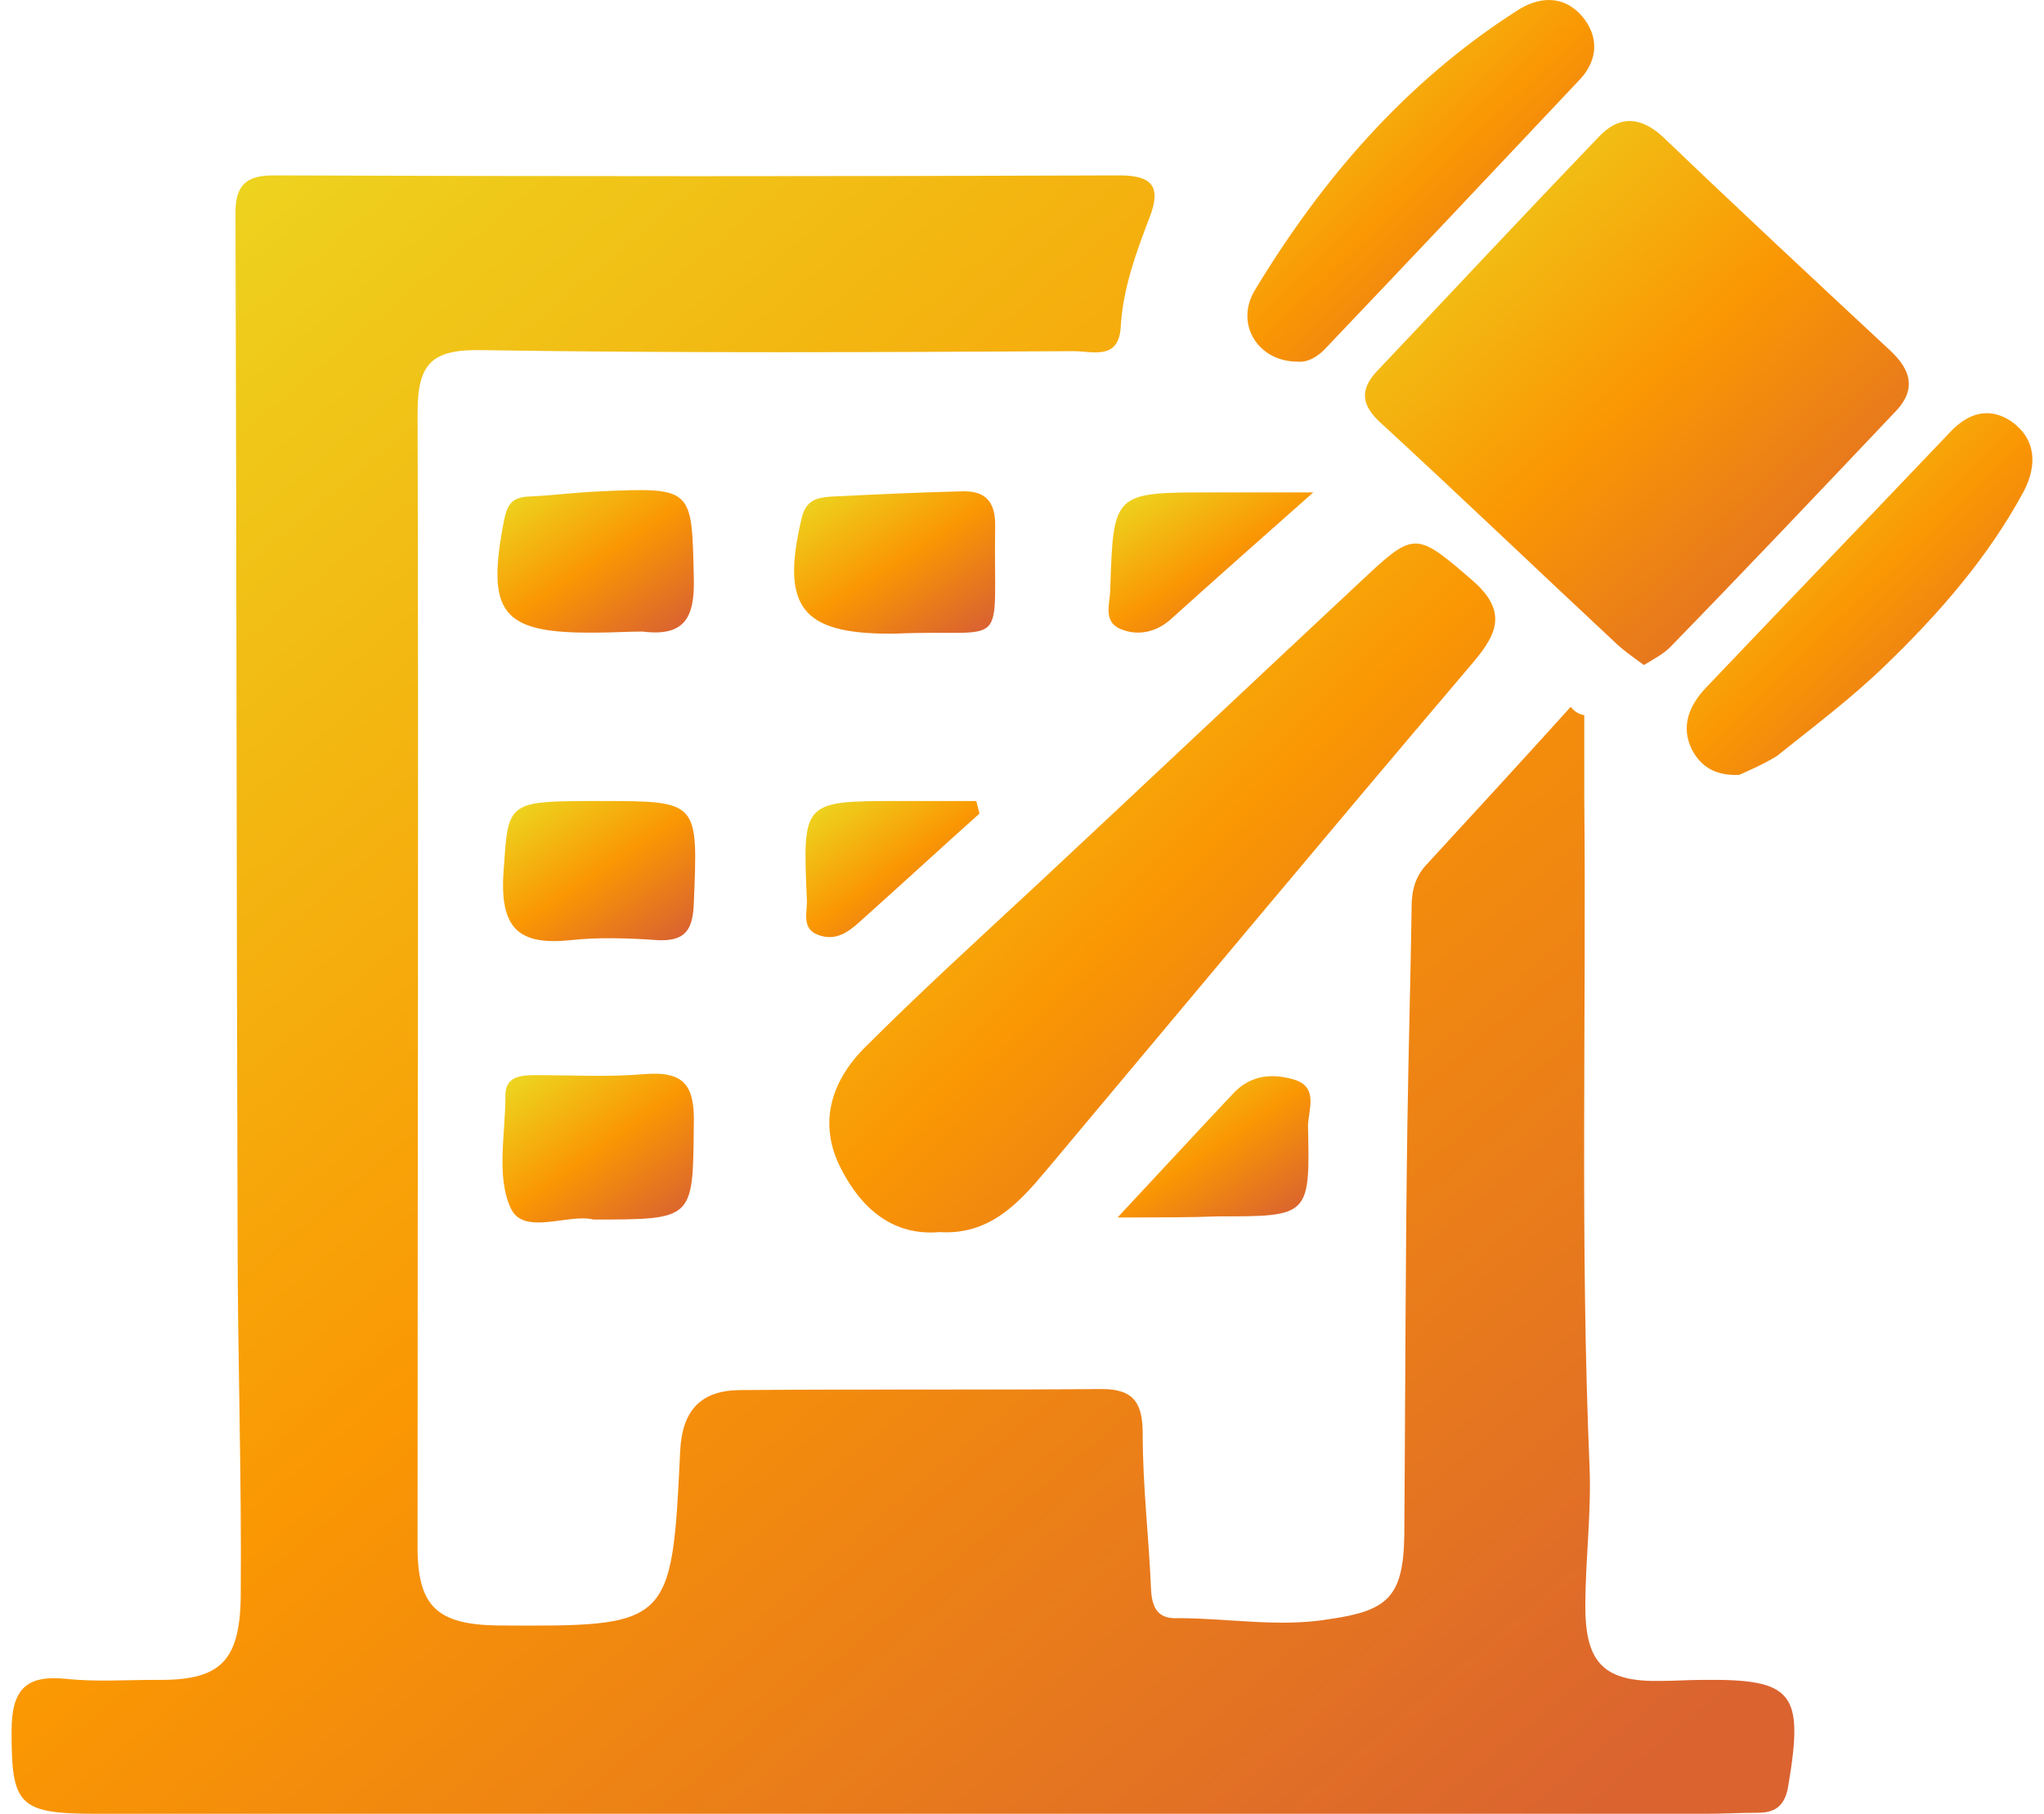 <svg width="80" height="71" viewBox="0 0 80 71" fill="none" xmlns="http://www.w3.org/2000/svg">
<path d="M62.007 27.998C62.007 29.063 62.007 30.128 62.007 31.193C62.089 39.916 61.843 48.639 62.211 57.362C62.293 59.205 62.048 61.048 62.048 62.891C62.048 65.144 62.826 65.84 64.996 65.799C65.529 65.799 66.102 65.758 66.634 65.758C70.197 65.717 70.607 66.249 69.993 69.894C69.87 70.672 69.501 70.959 68.805 70.959C68.109 70.959 67.454 71 66.757 71C45.748 71 24.739 71 3.729 71C0.699 71 0.453 70.631 0.453 67.765C0.453 66.167 0.985 65.553 2.583 65.717C3.729 65.84 4.917 65.758 6.064 65.758C8.562 65.799 9.381 65.103 9.422 62.523C9.463 57.813 9.299 53.103 9.299 48.394C9.258 35.042 9.258 21.651 9.217 8.3C9.217 7.235 9.668 6.866 10.691 6.866C21.749 6.907 32.806 6.907 43.823 6.866C45.052 6.866 45.461 7.276 45.011 8.463C44.478 9.856 43.946 11.289 43.864 12.805C43.782 14.115 42.758 13.746 42.021 13.746C34.322 13.787 26.622 13.828 18.882 13.706C16.916 13.665 16.343 14.197 16.343 16.163C16.384 30.947 16.343 45.772 16.343 60.557C16.343 62.891 17.121 63.587 19.456 63.628C26.254 63.669 26.295 63.669 26.622 56.789C26.704 55.151 27.483 54.414 28.998 54.414C33.708 54.373 38.417 54.414 43.127 54.373C44.397 54.373 44.724 54.946 44.724 56.134C44.724 58.181 44.97 60.229 45.052 62.236C45.093 62.973 45.338 63.383 46.117 63.342C48.082 63.342 50.048 63.71 52.014 63.383C54.307 63.055 54.922 62.523 54.963 60.106C55.004 54.7 55.004 49.335 55.085 43.929C55.126 41.145 55.208 38.36 55.249 35.534C55.249 34.879 55.372 34.346 55.823 33.855C57.706 31.807 59.59 29.759 61.474 27.671C61.679 27.916 61.843 27.957 62.007 27.998Z" fill="url(#paint0_linear_599_2604)"/>
<path d="M64.341 26.032C63.89 25.705 63.481 25.418 63.153 25.091C60.123 22.265 57.133 19.398 54.061 16.572C53.283 15.876 53.201 15.262 53.898 14.524C56.805 11.453 59.672 8.381 62.58 5.351C63.358 4.532 64.177 4.532 65.078 5.351C68.027 8.177 71.016 10.961 74.006 13.746C74.784 14.483 74.989 15.221 74.252 16.04C71.303 19.152 68.354 22.265 65.365 25.336C65.078 25.623 64.668 25.828 64.341 26.032Z" fill="url(#paint1_linear_599_2604)"/>
<path d="M36.779 48.229C34.936 48.393 33.707 47.287 32.929 45.772C32.028 44.052 32.479 42.414 33.789 41.062C36.001 38.851 38.335 36.721 40.628 34.592C44.969 30.537 49.27 26.483 53.611 22.428C55.372 20.79 55.536 20.913 57.624 22.715C59.14 24.026 58.484 24.968 57.501 26.114C51.932 32.667 46.444 39.26 40.915 45.854C39.85 47.123 38.704 48.352 36.779 48.229Z" fill="url(#paint2_linear_599_2604)"/>
<path d="M50.785 14.156C49.229 14.156 48.328 12.681 49.106 11.371C51.727 7.03 55.004 3.221 59.345 0.436C60.205 -0.137 61.188 -0.219 61.925 0.641C62.58 1.419 62.539 2.32 61.884 3.057C58.566 6.579 55.249 10.101 51.932 13.582C51.604 13.951 51.195 14.197 50.785 14.156Z" fill="url(#paint3_linear_599_2604)"/>
<path d="M68.067 30.333C67.084 30.374 66.552 29.964 66.224 29.35C65.774 28.449 66.102 27.63 66.757 26.933C69.951 23.575 73.146 20.258 76.34 16.9C77.036 16.163 77.855 15.917 78.715 16.49C79.698 17.186 79.739 18.21 79.207 19.234C77.814 21.814 75.889 24.026 73.76 26.073C72.449 27.343 70.975 28.449 69.542 29.596C69.009 29.923 68.436 30.169 68.067 30.333Z" fill="url(#paint4_linear_599_2604)"/>
<path d="M35.018 24.804C34.936 24.804 34.895 24.804 34.813 24.804C31.373 24.804 30.554 23.739 31.373 20.299C31.537 19.562 31.987 19.48 32.52 19.439C34.199 19.357 35.919 19.275 37.598 19.234C38.499 19.193 38.95 19.562 38.95 20.545C38.868 25.664 39.605 24.599 35.018 24.804Z" fill="url(#paint5_linear_599_2604)"/>
<path d="M23.223 47.738C22.241 47.492 20.48 48.393 19.988 47.288C19.415 46.059 19.783 44.38 19.783 42.864C19.783 42.127 20.398 42.086 20.971 42.086C22.404 42.086 23.838 42.168 25.23 42.045C26.786 41.922 27.196 42.496 27.155 44.011C27.114 47.738 27.196 47.738 23.223 47.738Z" fill="url(#paint6_linear_599_2604)"/>
<path d="M23.346 24.763C19.619 24.804 19.005 24.026 19.742 20.299C19.865 19.725 20.07 19.48 20.643 19.439C21.585 19.398 22.527 19.275 23.469 19.234C27.155 19.07 27.073 19.111 27.155 22.633C27.196 24.189 26.786 24.927 25.148 24.722C24.575 24.722 23.96 24.763 23.346 24.763Z" fill="url(#paint7_linear_599_2604)"/>
<path d="M23.51 31.356C27.36 31.356 27.319 31.356 27.155 35.37C27.114 36.394 26.827 36.844 25.763 36.803C24.616 36.721 23.428 36.68 22.323 36.803C20.316 37.008 19.579 36.353 19.701 34.223C19.906 31.356 19.742 31.356 23.51 31.356Z" fill="url(#paint8_linear_599_2604)"/>
<path d="M43.741 47.656C45.502 45.772 46.894 44.257 48.287 42.782C48.983 42.045 49.884 42.004 50.744 42.291C51.604 42.619 51.194 43.479 51.194 44.093C51.276 47.615 51.236 47.615 47.672 47.615C46.567 47.656 45.42 47.656 43.741 47.656Z" fill="url(#paint9_linear_599_2604)"/>
<path d="M51.4 19.275C49.229 21.2 47.468 22.756 45.789 24.271C45.215 24.763 44.519 24.886 43.905 24.64C43.127 24.353 43.455 23.616 43.455 23.043C43.577 19.275 43.577 19.275 47.427 19.275C48.533 19.275 49.679 19.275 51.4 19.275Z" fill="url(#paint10_linear_599_2604)"/>
<path d="M38.335 31.848C36.779 33.24 35.223 34.673 33.666 36.066C33.175 36.516 32.684 36.844 32.028 36.598C31.332 36.353 31.619 35.656 31.578 35.165C31.414 31.356 31.414 31.356 35.223 31.356C36.206 31.356 37.188 31.356 38.212 31.356C38.253 31.52 38.294 31.684 38.335 31.848Z" fill="url(#paint11_linear_599_2604)"/>
<defs>
<linearGradient id="paint0_linear_599_2604" x1="3.75" y1="6.866" x2="59.806" y2="73.398" gradientUnits="userSpaceOnUse">
<stop stop-color="#ECD821"/>
<stop offset="0.516" stop-color="#FA9703"/>
<stop offset="1" stop-color="#DA6330"/>
</linearGradient>
<linearGradient id="paint1_linear_599_2604" x1="54.428" y1="4.737" x2="73.246" y2="25.255" gradientUnits="userSpaceOnUse">
<stop stop-color="#ECD821"/>
<stop offset="0.516" stop-color="#FA9703"/>
<stop offset="1" stop-color="#DA6330"/>
</linearGradient>
<linearGradient id="paint2_linear_599_2604" x1="33.69" y1="21.277" x2="57.575" y2="46.459" gradientUnits="userSpaceOnUse">
<stop stop-color="#ECD821"/>
<stop offset="0.516" stop-color="#FA9703"/>
<stop offset="1" stop-color="#DA6330"/>
</linearGradient>
<linearGradient id="paint3_linear_599_2604" x1="49.463" y1="3.3352e-07" x2="62.009" y2="13.121" gradientUnits="userSpaceOnUse">
<stop stop-color="#ECD821"/>
<stop offset="0.516" stop-color="#FA9703"/>
<stop offset="1" stop-color="#DA6330"/>
</linearGradient>
<linearGradient id="paint4_linear_599_2604" x1="66.656" y1="16.174" x2="79.205" y2="29.254" gradientUnits="userSpaceOnUse">
<stop stop-color="#ECD821"/>
<stop offset="0.516" stop-color="#FA9703"/>
<stop offset="1" stop-color="#DA6330"/>
</linearGradient>
<linearGradient id="paint5_linear_599_2604" x1="31.452" y1="19.231" x2="35.966" y2="26.186" gradientUnits="userSpaceOnUse">
<stop stop-color="#ECD821"/>
<stop offset="0.516" stop-color="#FA9703"/>
<stop offset="1" stop-color="#DA6330"/>
</linearGradient>
<linearGradient id="paint6_linear_599_2604" x1="20.021" y1="42.029" x2="24.903" y2="48.88" gradientUnits="userSpaceOnUse">
<stop stop-color="#ECD821"/>
<stop offset="0.516" stop-color="#FA9703"/>
<stop offset="1" stop-color="#DA6330"/>
</linearGradient>
<linearGradient id="paint7_linear_599_2604" x1="19.832" y1="19.184" x2="24.397" y2="26.045" gradientUnits="userSpaceOnUse">
<stop stop-color="#ECD821"/>
<stop offset="0.516" stop-color="#FA9703"/>
<stop offset="1" stop-color="#DA6330"/>
</linearGradient>
<linearGradient id="paint8_linear_599_2604" x1="20.044" y1="31.356" x2="24.536" y2="38.079" gradientUnits="userSpaceOnUse">
<stop stop-color="#ECD821"/>
<stop offset="0.516" stop-color="#FA9703"/>
<stop offset="1" stop-color="#DA6330"/>
</linearGradient>
<linearGradient id="paint9_linear_599_2604" x1="44.098" y1="42.126" x2="48.637" y2="48.888" gradientUnits="userSpaceOnUse">
<stop stop-color="#ECD821"/>
<stop offset="0.516" stop-color="#FA9703"/>
<stop offset="1" stop-color="#DA6330"/>
</linearGradient>
<linearGradient id="paint10_linear_599_2604" x1="43.765" y1="19.275" x2="48.148" y2="26.258" gradientUnits="userSpaceOnUse">
<stop stop-color="#ECD821"/>
<stop offset="0.516" stop-color="#FA9703"/>
<stop offset="1" stop-color="#DA6330"/>
</linearGradient>
<linearGradient id="paint11_linear_599_2604" x1="31.848" y1="31.356" x2="36.322" y2="37.596" gradientUnits="userSpaceOnUse">
<stop stop-color="#ECD821"/>
<stop offset="0.516" stop-color="#FA9703"/>
<stop offset="1" stop-color="#DA6330"/>
</linearGradient>
</defs>
</svg>

